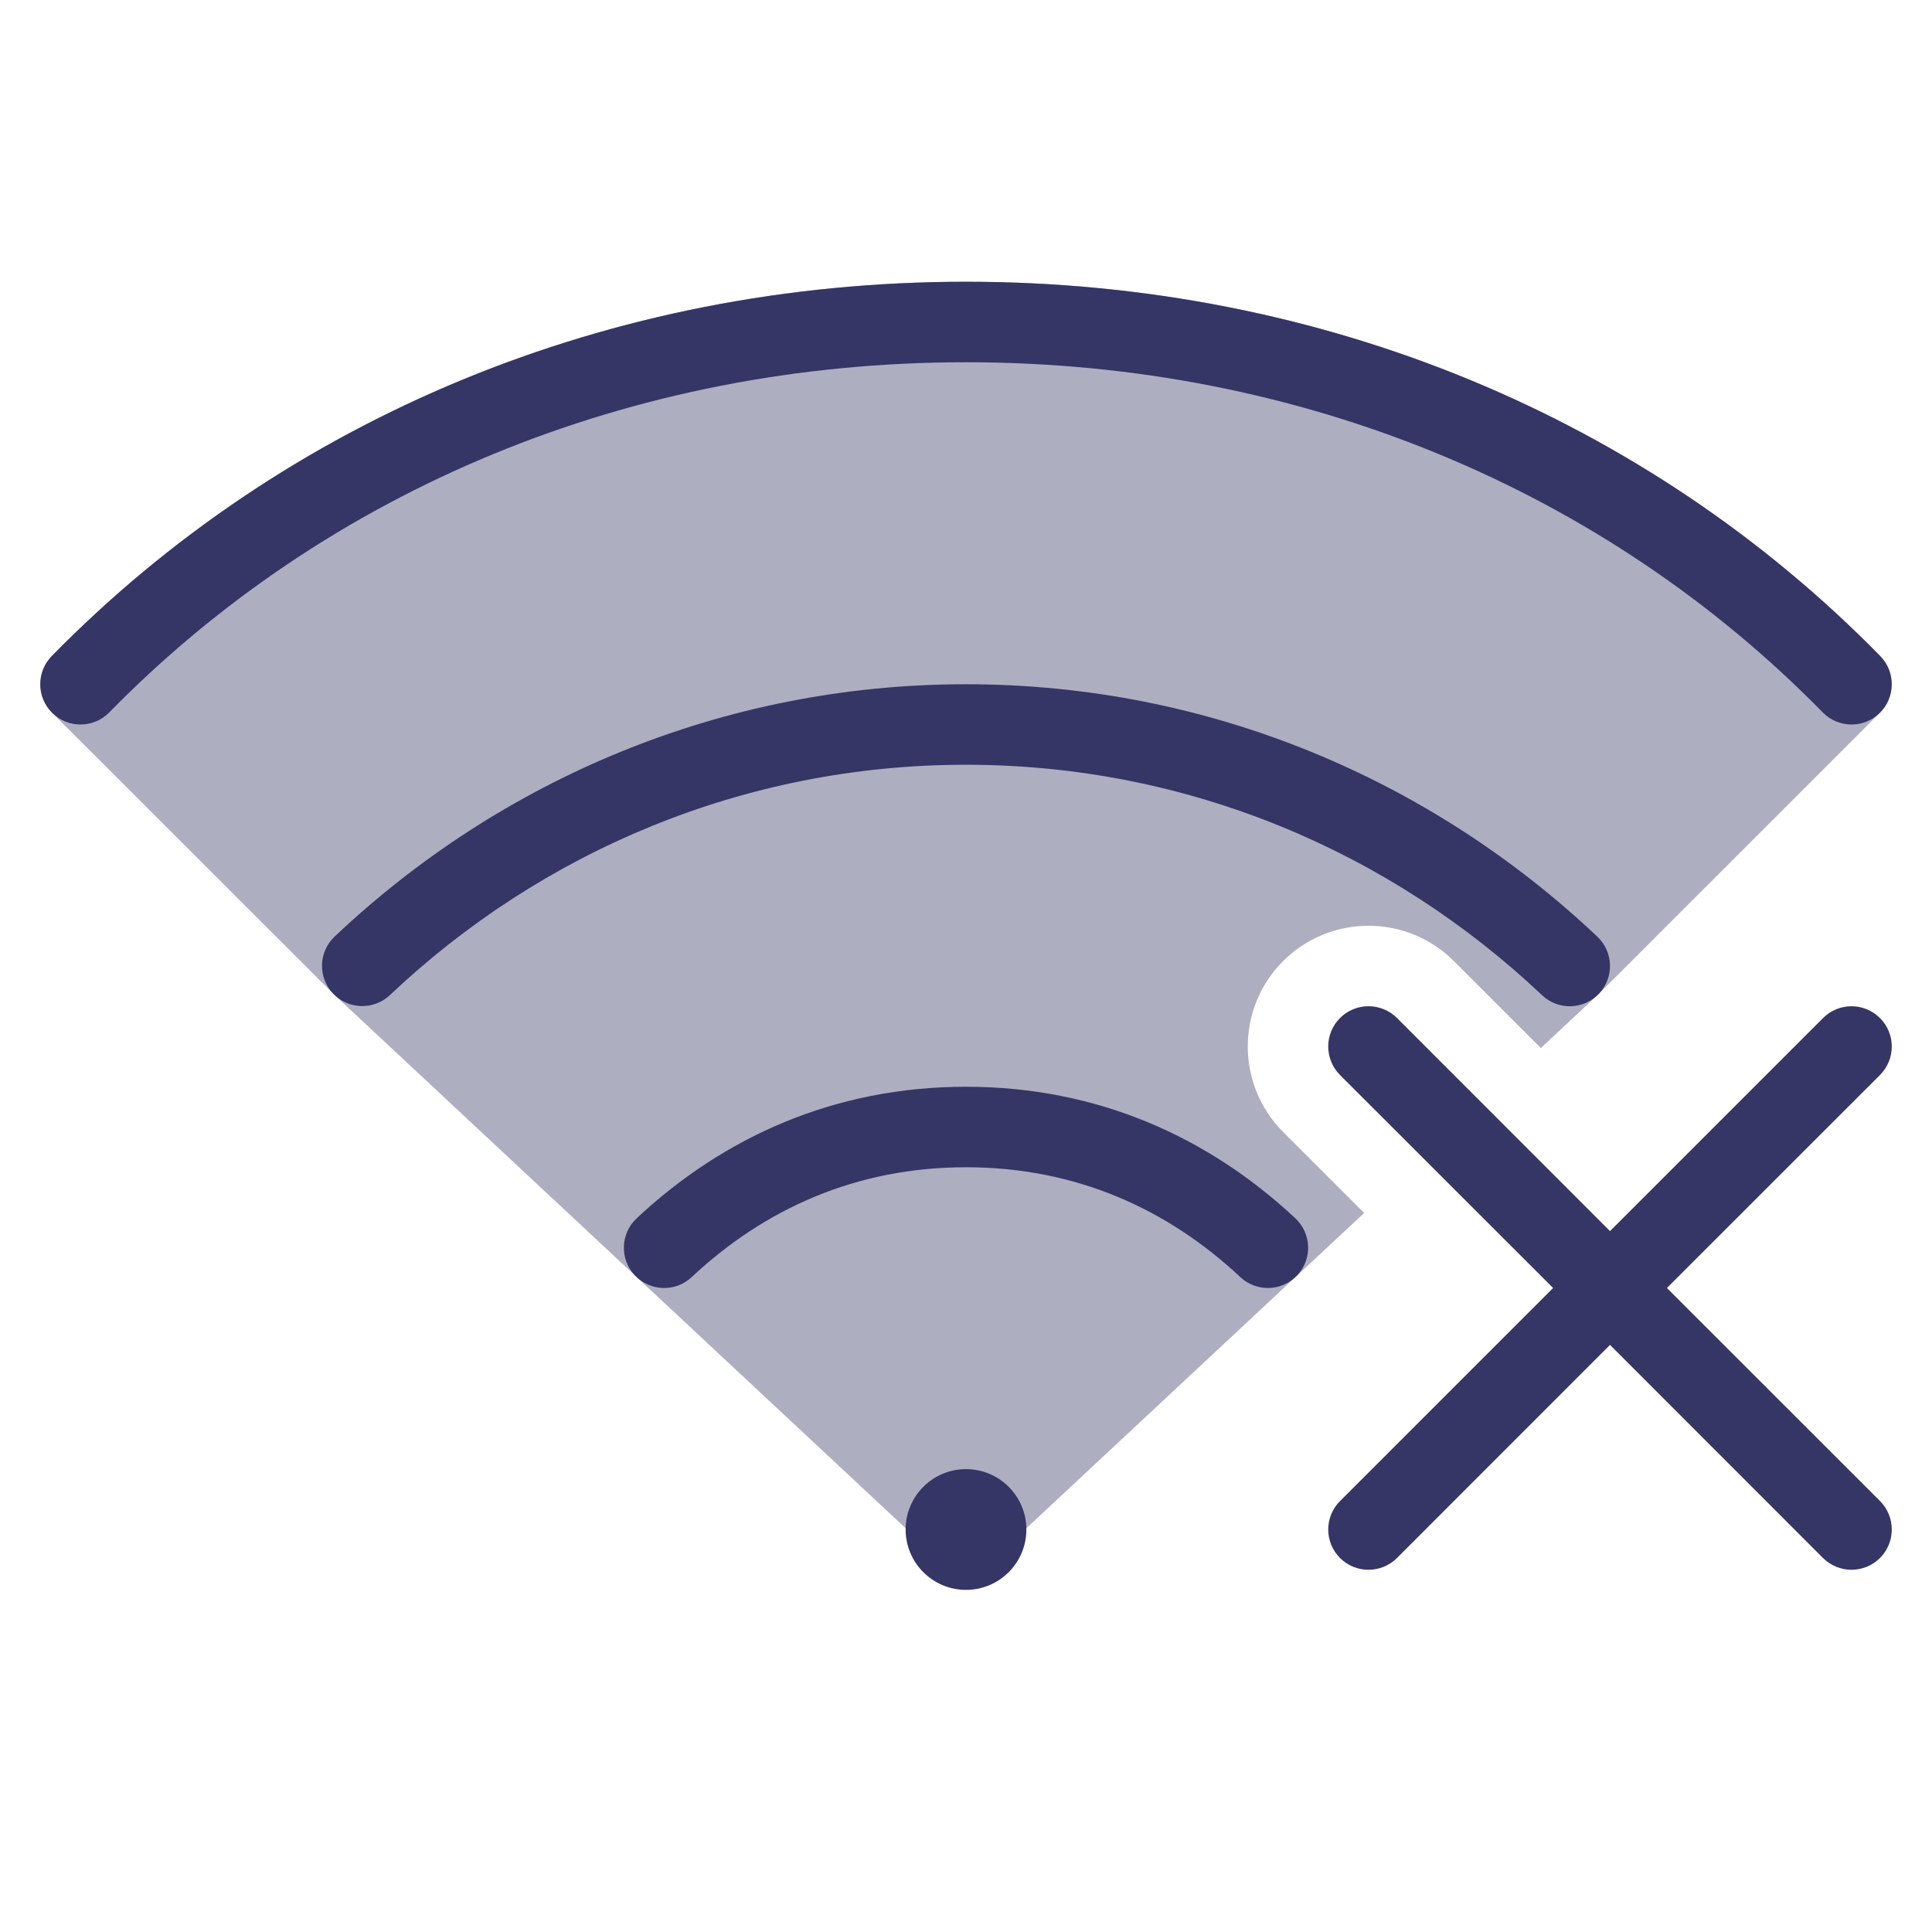 <svg width="24" height="24" viewBox="0 0 24 24" fill="none" xmlns="http://www.w3.org/2000/svg">
<path opacity="0.4" d="M0.643 8.15C3.535 5.198 7.561 3.5 12 3.5C16.439 3.5 20.465 5.198 23.357 8.15C23.549 8.346 23.547 8.66 23.354 8.854L19.854 12.353C19.849 12.358 19.844 12.363 19.839 12.367L19.141 13.019L18.061 11.939C17.475 11.354 16.525 11.354 15.939 11.939C15.354 12.525 15.354 13.475 15.939 14.061L16.946 15.068L12.341 19.366C12.149 19.545 11.851 19.545 11.659 19.366L4.161 12.365C4.156 12.361 4.151 12.356 4.147 12.352L0.647 8.854C0.453 8.66 0.451 8.346 0.643 8.15Z" fill="#353566"/>
<path d="M12 4.5C7.821 4.5 4.055 6.097 1.357 8.85C1.164 9.047 0.847 9.051 0.65 8.857C0.453 8.664 0.45 8.347 0.643 8.15C3.535 5.199 7.561 3.5 12 3.5C16.439 3.5 20.465 5.199 23.357 8.15C23.55 8.347 23.547 8.664 23.35 8.857C23.153 9.051 22.836 9.047 22.643 8.85C19.945 6.097 16.179 4.5 12 4.5Z" fill="#353566"/>
<path d="M11.999 9.5C9.236 9.5 6.722 10.585 4.844 12.361C4.643 12.551 4.327 12.542 4.137 12.342C3.947 12.141 3.956 11.825 4.156 11.635C6.212 9.691 8.969 8.5 11.999 8.5C15.03 8.5 17.788 9.692 19.844 11.637C20.044 11.827 20.053 12.143 19.863 12.344C19.673 12.544 19.357 12.553 19.156 12.363C17.277 10.585 14.762 9.5 11.999 9.5Z" fill="#353566"/>
<path d="M12 14.5C10.638 14.5 9.498 15.016 8.592 15.865C8.39 16.054 8.074 16.043 7.885 15.842C7.696 15.64 7.707 15.324 7.908 15.135C8.983 14.129 10.362 13.5 12 13.5C13.638 13.5 15.017 14.129 16.092 15.135C16.293 15.324 16.304 15.64 16.115 15.842C15.926 16.043 15.61 16.054 15.408 15.865C14.502 15.016 13.362 14.5 12 14.5Z" fill="#353566"/>
<path d="M12 18.25C11.586 18.25 11.25 18.586 11.25 19C11.25 19.414 11.586 19.75 12 19.75C12.414 19.75 12.75 19.414 12.75 19C12.75 18.586 12.414 18.25 12 18.25Z" fill="#353566"/>
<path d="M23.354 19.354C23.158 19.549 22.842 19.549 22.646 19.354L20 16.707L17.354 19.354C17.158 19.549 16.842 19.549 16.646 19.354C16.451 19.158 16.451 18.842 16.646 18.647L19.293 16L16.646 13.354C16.451 13.158 16.451 12.842 16.646 12.646C16.842 12.451 17.158 12.451 17.354 12.646L20 15.293L22.646 12.647C22.842 12.451 23.158 12.451 23.354 12.647C23.549 12.842 23.549 13.158 23.354 13.354L20.707 16L23.354 18.646C23.549 18.842 23.549 19.158 23.354 19.354Z" fill="#353566"/>
</svg>
